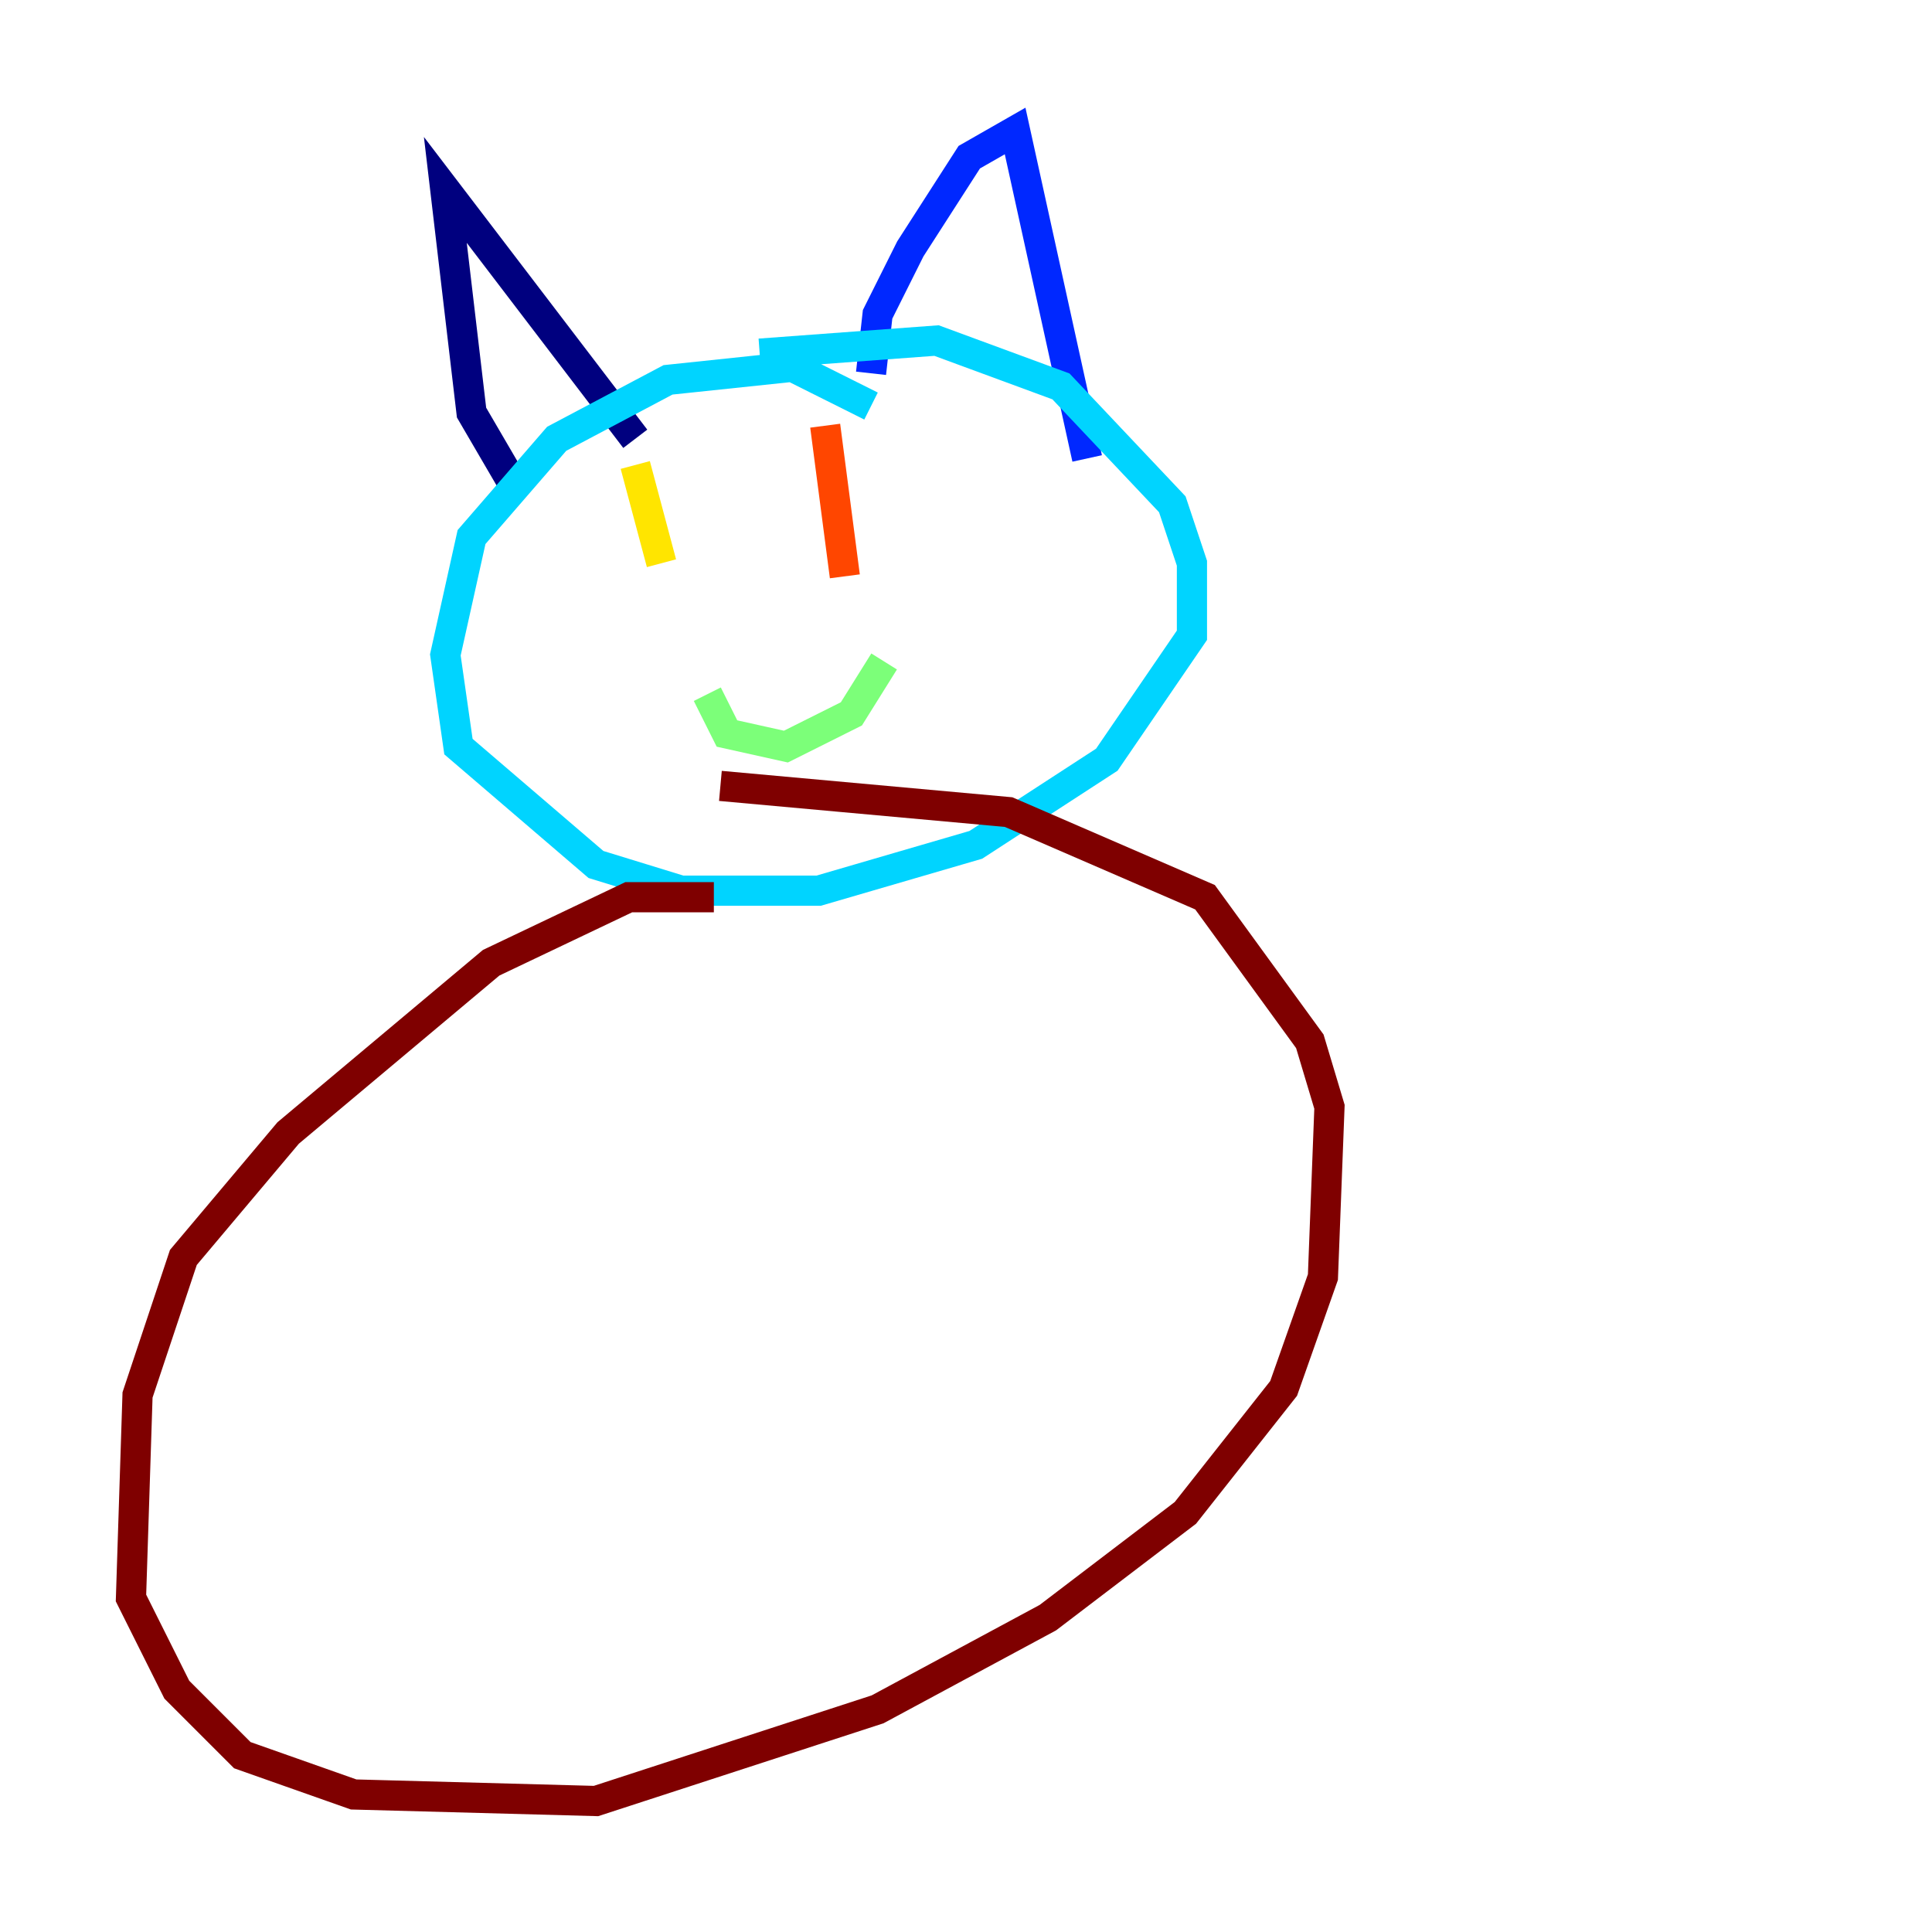 <?xml version="1.0" encoding="utf-8" ?>
<svg baseProfile="tiny" height="128" version="1.2" viewBox="0,0,128,128" width="128" xmlns="http://www.w3.org/2000/svg" xmlns:ev="http://www.w3.org/2001/xml-events" xmlns:xlink="http://www.w3.org/1999/xlink"><defs /><polyline fill="none" points="34.278,32.542 31.241,27.336 29.505,12.583 42.088,29.071" stroke="#00007f" stroke-width="2" /><polyline fill="none" points="57.709,24.732 58.142,20.827 60.312,16.488 64.217,10.414 67.254,8.678 72.027,30.373" stroke="#0028ff" stroke-width="2" /><polyline fill="none" points="57.709,26.902 52.502,24.298 44.258,25.166 36.881,29.071 31.241,35.58 29.505,43.39 30.373,49.464 39.485,57.275 45.125,59.01 54.237,59.01 64.651,55.973 73.329,50.332 78.969,42.088 78.969,37.315 77.668,33.41 70.291,25.6 62.047,22.563 50.332,23.43" stroke="#00d4ff" stroke-width="2" /><polyline fill="none" points="46.861,45.993 48.163,48.597 52.068,49.464 56.407,47.295 58.576,43.824" stroke="#7cff79" stroke-width="2" /><polyline fill="none" points="42.088,30.807 43.824,37.315" stroke="#ffe500" stroke-width="2" /><polyline fill="none" points="54.671,28.203 55.973,38.183" stroke="#ff4600" stroke-width="2" /><polyline fill="none" points="47.295,59.444 41.654,59.444 32.542,63.783 19.091,75.064 12.149,83.308 9.112,92.42 8.678,105.871 11.715,111.946 16.054,116.285 23.43,118.888 39.485,119.322 58.142,113.248 69.424,107.173 78.536,100.231 85.044,91.986 87.647,84.61 88.081,73.329 86.78,68.99 79.837,59.444 66.82,53.803 47.729,52.068" stroke="#7f0000" stroke-width="2" /></svg>